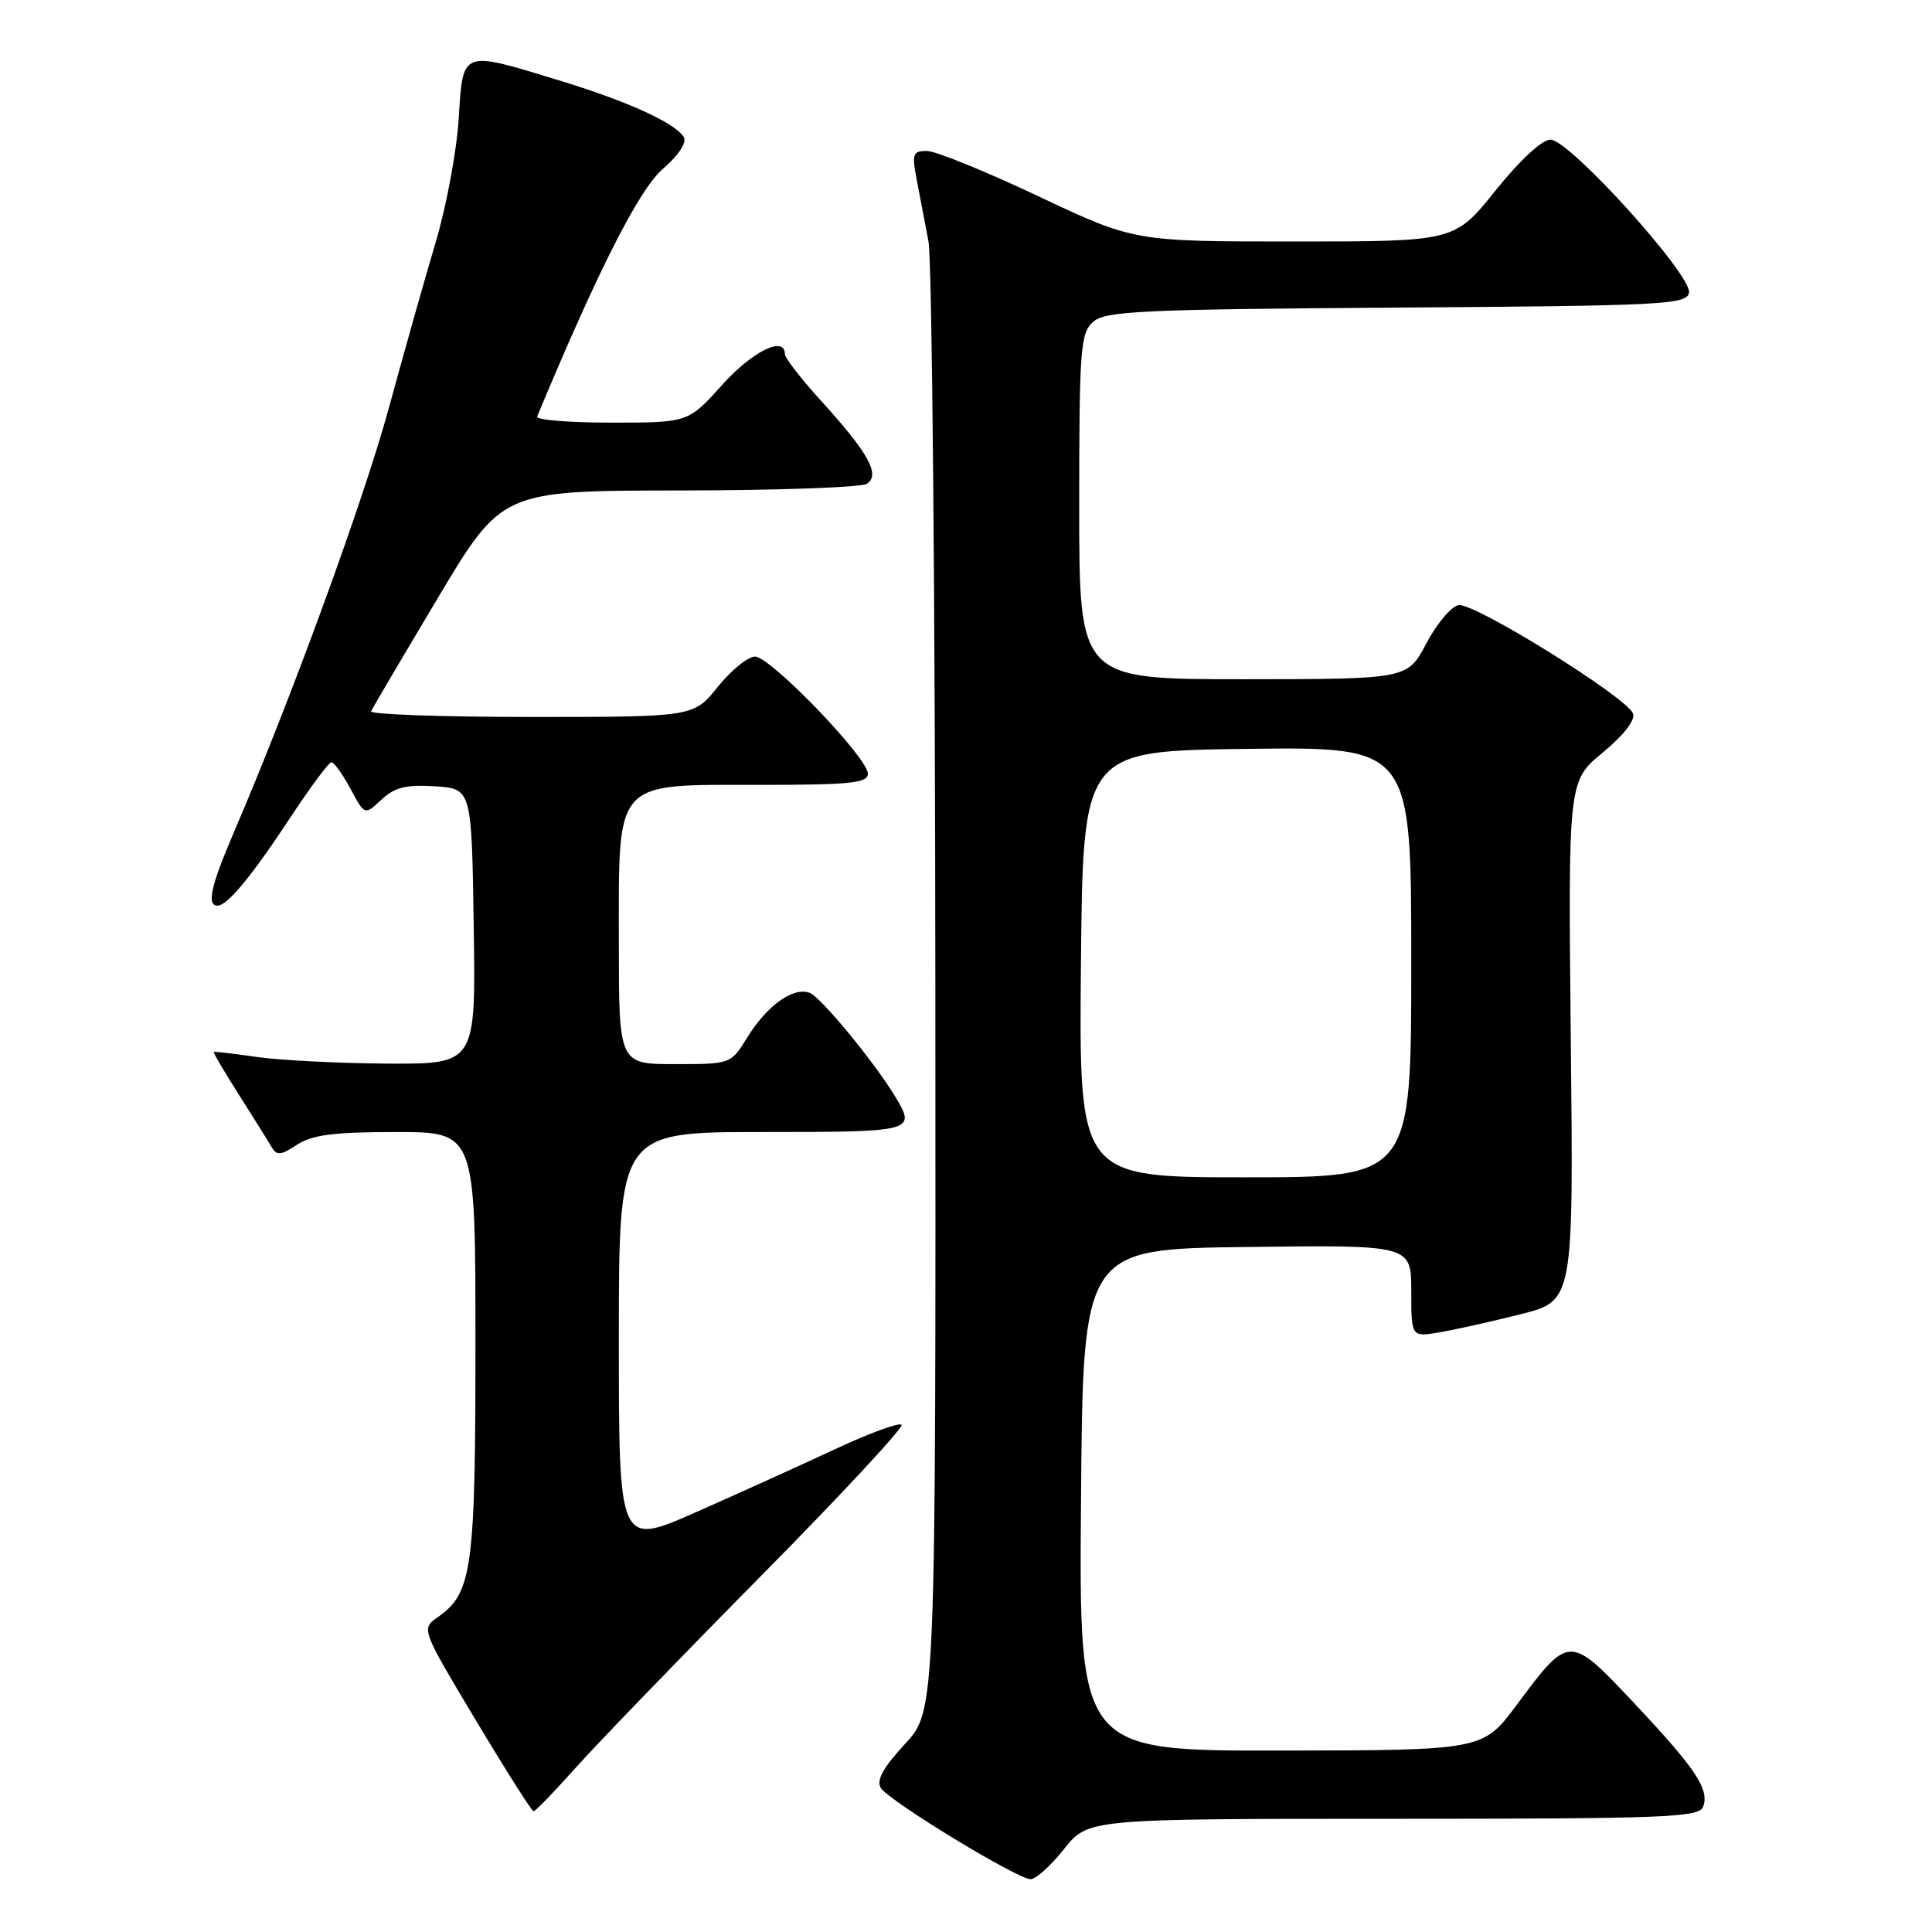 <?xml version="1.0" encoding="UTF-8" standalone="no"?>
<!DOCTYPE svg PUBLIC "-//W3C//DTD SVG 1.1//EN" "http://www.w3.org/Graphics/SVG/1.1/DTD/svg11.dtd" >
<svg xmlns="http://www.w3.org/2000/svg" xmlns:xlink="http://www.w3.org/1999/xlink" version="1.1" viewBox="0 0 256 256">
 <g >
 <path fill="currentColor"
d=" M 141.00 245.00 C 144.17 241.00 144.17 241.00 184.62 241.00 C 220.42 241.00 225.13 240.82 225.66 239.43 C 226.55 237.13 224.73 234.39 216.53 225.67 C 207.95 216.55 207.93 216.55 201.00 225.87 C 196.50 231.92 196.50 231.92 169.74 231.96 C 142.97 232.00 142.97 232.00 143.24 198.75 C 143.50 165.50 143.50 165.50 165.25 165.23 C 187.00 164.96 187.00 164.96 187.00 171.07 C 187.00 177.18 187.00 177.18 190.75 176.54 C 192.81 176.19 197.65 175.11 201.50 174.14 C 208.50 172.37 208.50 172.37 208.14 137.93 C 207.79 103.50 207.79 103.50 212.36 99.73 C 215.18 97.40 216.71 95.42 216.38 94.54 C 215.55 92.38 195.29 79.80 193.26 80.18 C 192.29 80.36 190.38 82.64 189.00 85.25 C 186.50 89.99 186.50 89.99 164.75 90.00 C 143.00 90.00 143.00 90.00 143.00 67.15 C 143.00 46.35 143.16 44.16 144.82 42.67 C 146.42 41.21 151.05 40.99 185.05 40.76 C 220.39 40.52 223.50 40.36 223.80 38.79 C 224.24 36.50 207.96 18.50 205.45 18.50 C 204.33 18.50 201.38 21.23 198.16 25.25 C 192.75 32.00 192.75 32.00 171.51 32.00 C 150.28 32.00 150.28 32.00 137.58 26.00 C 130.60 22.70 123.95 20.00 122.81 20.00 C 120.95 20.00 120.81 20.39 121.46 23.75 C 121.85 25.81 122.56 29.52 123.03 32.00 C 123.50 34.48 123.91 79.29 123.94 131.58 C 124.00 226.67 124.00 226.67 119.92 231.08 C 117.00 234.23 116.09 235.91 116.72 236.92 C 117.81 238.65 134.80 249.00 136.56 249.00 C 137.26 249.00 139.26 247.20 141.00 245.00 Z  M 76.27 234.25 C 79.09 231.09 90.09 219.70 100.72 208.94 C 111.35 198.19 119.78 189.12 119.46 188.79 C 119.13 188.46 115.18 189.91 110.68 192.01 C 106.18 194.11 97.89 197.87 92.25 200.36 C 82.00 204.89 82.00 204.89 82.00 177.44 C 82.00 150.00 82.00 150.00 101.00 150.00 C 121.06 150.00 121.37 149.92 118.71 145.45 C 116.05 140.97 108.80 132.14 107.30 131.56 C 105.13 130.73 101.66 133.20 99.03 137.45 C 96.84 141.00 96.84 141.00 89.42 141.00 C 82.00 141.00 82.00 141.00 82.00 124.81 C 82.00 103.11 81.20 104.00 100.67 104.00 C 112.66 104.00 115.00 103.76 115.00 102.52 C 115.00 100.40 102.09 87.00 100.05 87.00 C 99.10 87.00 96.89 88.80 95.12 91.00 C 91.91 95.00 91.91 95.00 70.37 95.00 C 58.52 95.00 48.98 94.66 49.17 94.25 C 49.35 93.84 53.33 87.09 58.00 79.26 C 66.50 65.02 66.50 65.02 90.00 64.99 C 102.93 64.98 114.11 64.58 114.85 64.11 C 116.69 62.95 115.11 60.05 108.85 53.17 C 106.18 50.24 104.00 47.43 104.00 46.92 C 104.00 44.43 99.70 46.54 95.69 51.00 C 91.19 56.00 91.19 56.00 81.01 56.00 C 75.41 56.00 70.98 55.64 71.17 55.20 C 79.21 35.89 84.67 25.13 87.79 22.42 C 89.93 20.57 91.04 18.87 90.60 18.16 C 89.42 16.26 83.16 13.42 73.95 10.61 C 61.05 6.67 61.35 6.56 60.78 15.75 C 60.51 20.01 59.15 27.32 57.76 32.00 C 56.36 36.67 53.57 46.58 51.54 54.00 C 48.21 66.24 38.56 92.66 30.95 110.38 C 27.93 117.41 27.36 120.00 28.83 120.00 C 30.13 120.00 33.37 116.08 38.52 108.25 C 41.15 104.26 43.58 101.00 43.92 101.00 C 44.26 101.00 45.40 102.58 46.44 104.52 C 48.33 108.04 48.33 108.04 50.54 105.96 C 52.29 104.32 53.79 103.95 57.63 104.19 C 62.50 104.50 62.50 104.50 62.77 122.75 C 63.05 141.00 63.05 141.00 51.27 140.93 C 44.80 140.89 37.02 140.49 34.00 140.05 C 30.98 139.61 28.42 139.31 28.32 139.39 C 28.22 139.46 29.71 142.00 31.63 145.01 C 33.55 148.03 35.50 151.15 35.95 151.93 C 36.67 153.16 37.16 153.13 39.36 151.68 C 41.36 150.37 44.27 150.00 52.46 150.00 C 63.00 150.00 63.00 150.00 63.00 178.03 C 63.00 207.95 62.57 211.09 58.01 214.28 C 55.80 215.83 55.80 215.83 63.03 227.91 C 67.01 234.56 70.46 240.00 70.70 240.00 C 70.95 240.00 73.45 237.41 76.27 234.25 Z  M 143.23 127.75 C 143.50 99.50 143.50 99.50 165.25 99.23 C 187.00 98.96 187.00 98.96 187.00 127.48 C 187.00 156.00 187.00 156.00 164.98 156.00 C 142.97 156.00 142.97 156.00 143.23 127.75 Z "/>
</g>
</svg>